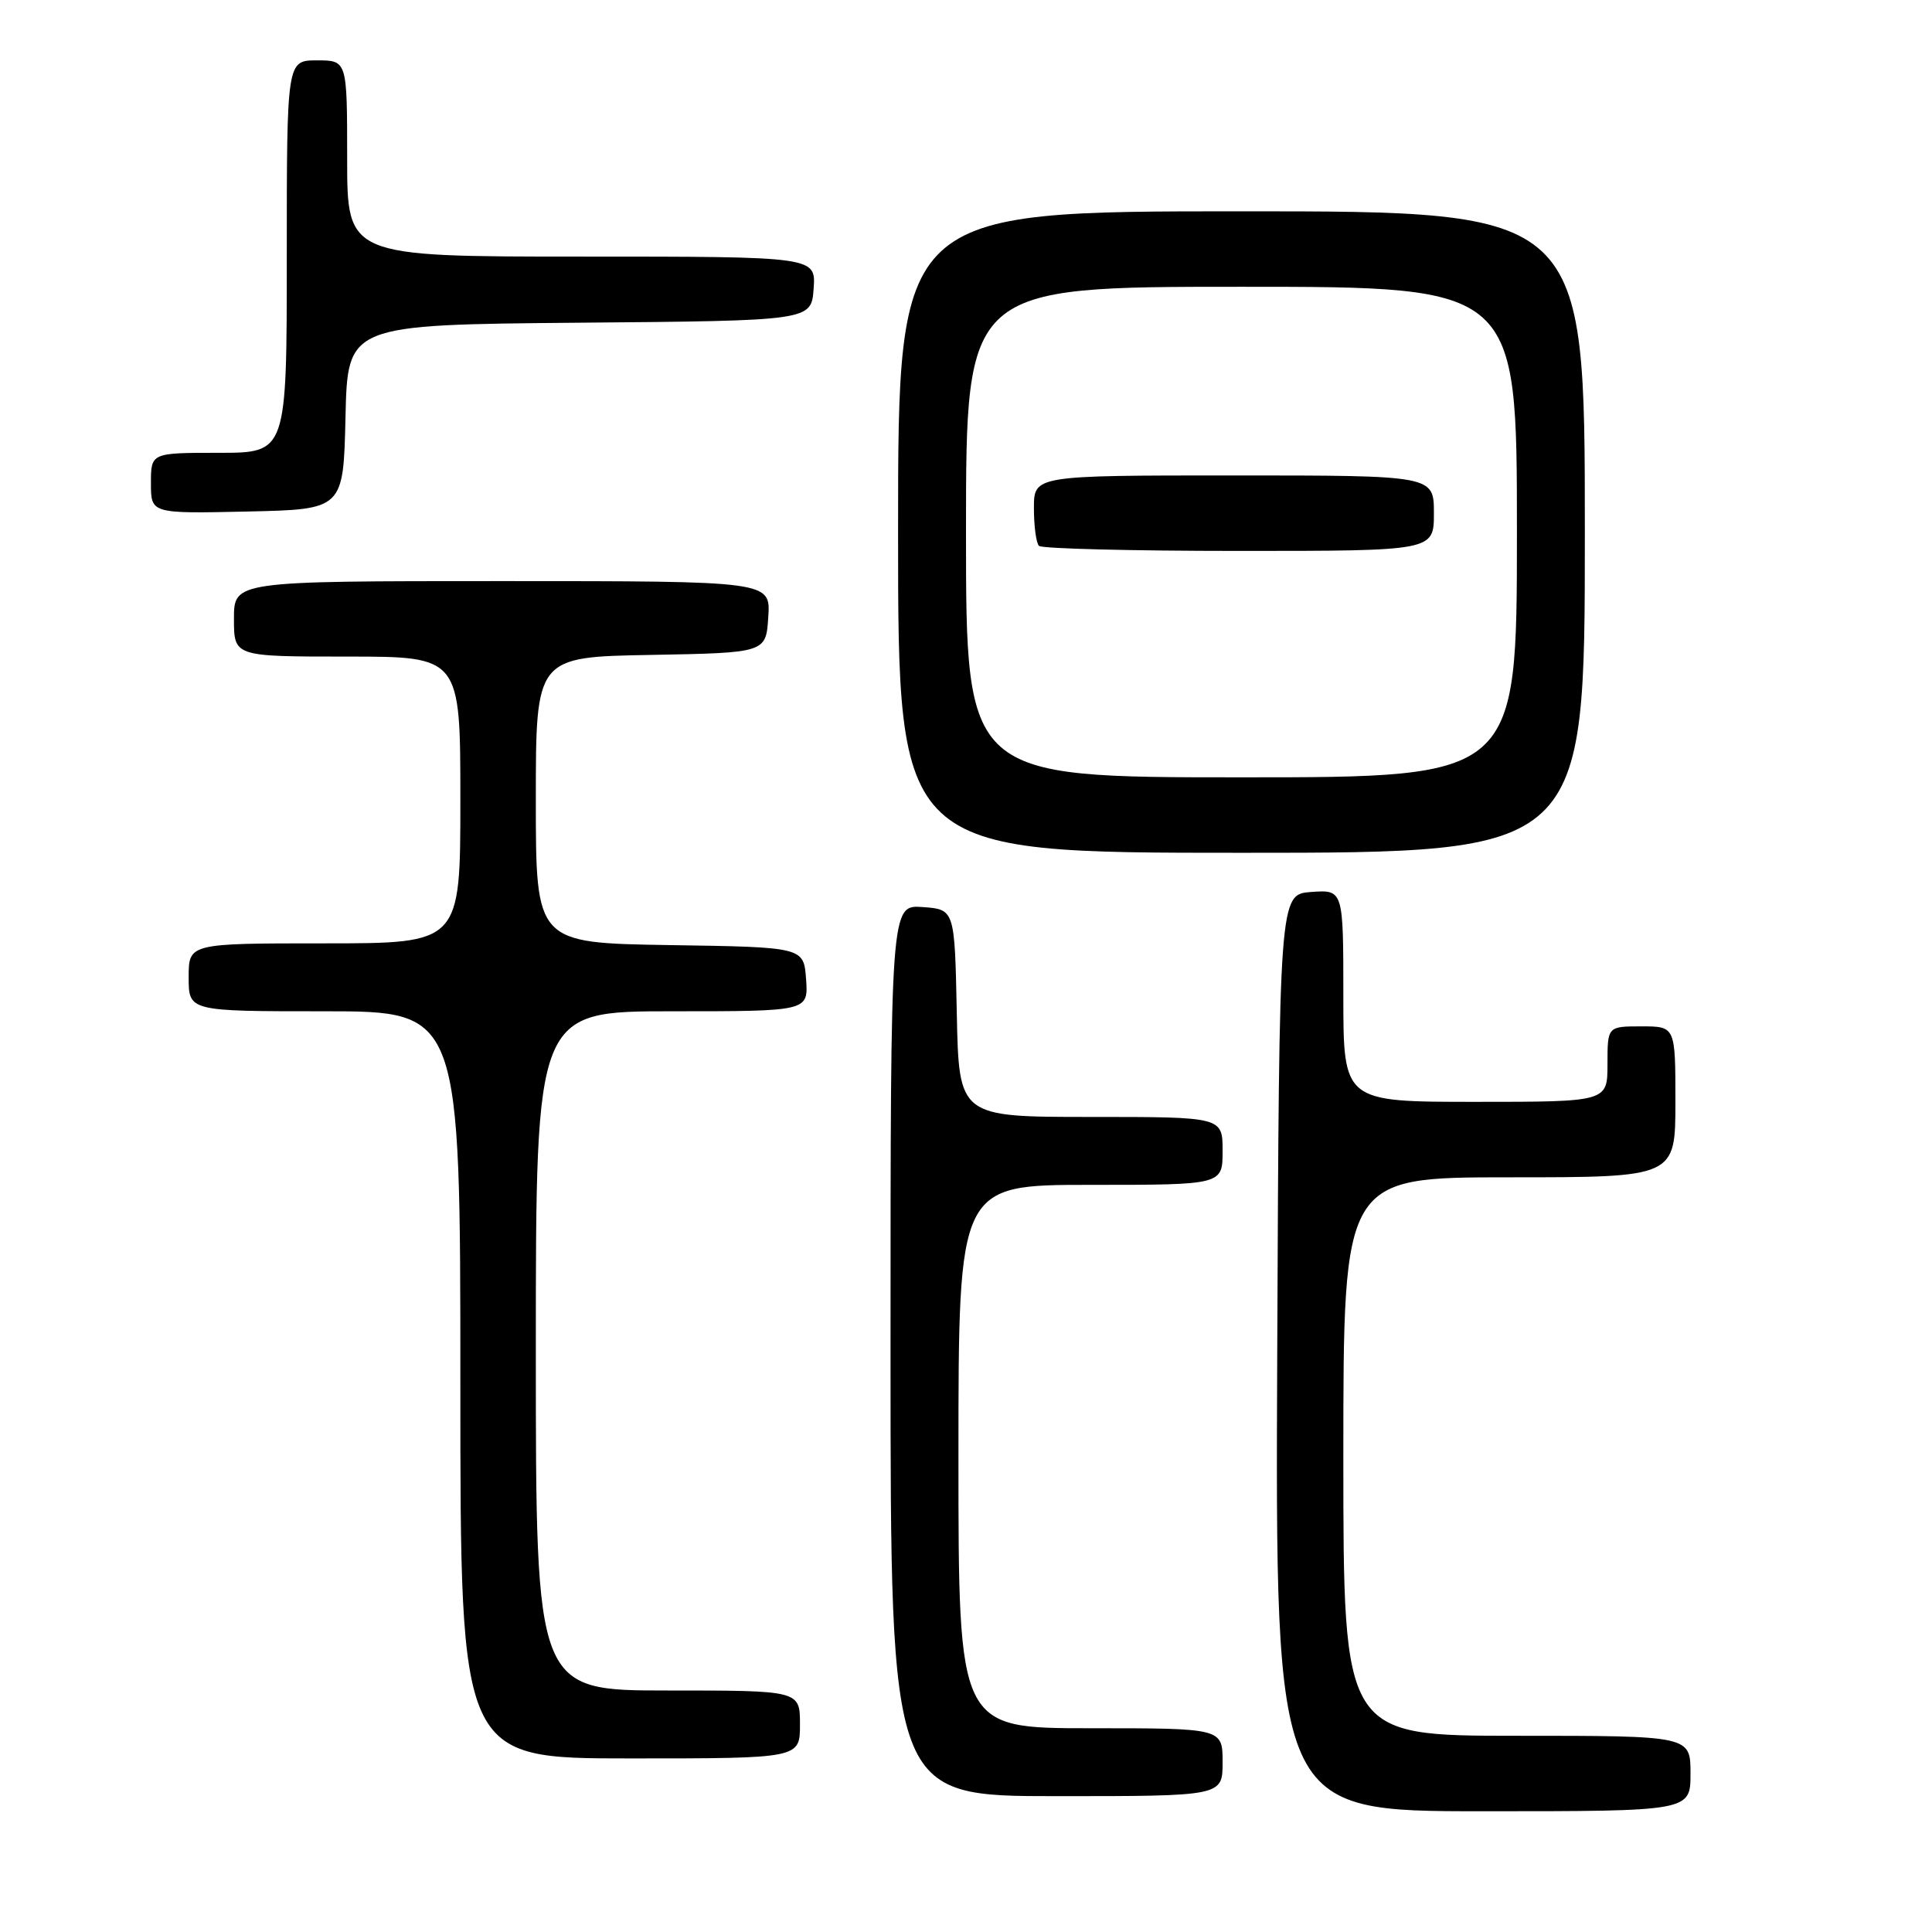 <?xml version="1.0" encoding="UTF-8" standalone="no"?>
<!DOCTYPE svg PUBLIC "-//W3C//DTD SVG 1.1//EN" "http://www.w3.org/Graphics/SVG/1.1/DTD/svg11.dtd" >
<svg xmlns="http://www.w3.org/2000/svg" xmlns:xlink="http://www.w3.org/1999/xlink" version="1.1" viewBox="0 0 256 256">
 <g >
 <path fill="currentColor"
d=" M 224.00 235.00 C 224.00 230.00 224.00 230.00 201.00 230.00 C 178.00 230.00 178.00 230.00 178.00 193.00 C 178.00 156.00 178.00 156.00 200.00 156.00 C 222.00 156.00 222.00 156.00 222.00 146.00 C 222.00 136.00 222.00 136.00 217.50 136.00 C 213.00 136.00 213.00 136.00 213.00 141.00 C 213.00 146.00 213.00 146.00 195.50 146.00 C 178.00 146.00 178.00 146.00 178.00 131.94 C 178.00 117.89 178.00 117.89 173.75 118.19 C 169.50 118.50 169.50 118.50 169.24 179.25 C 168.98 240.00 168.98 240.00 196.49 240.00 C 224.00 240.00 224.00 240.00 224.00 235.00 Z  M 162.00 233.50 C 162.00 229.00 162.00 229.00 144.50 229.00 C 127.00 229.00 127.00 229.00 127.00 193.00 C 127.00 157.00 127.00 157.00 144.50 157.00 C 162.00 157.00 162.00 157.00 162.00 152.50 C 162.00 148.00 162.00 148.00 144.53 148.00 C 127.06 148.00 127.06 148.00 126.78 134.25 C 126.50 120.50 126.50 120.50 122.25 120.19 C 118.00 119.89 118.00 119.89 118.00 178.94 C 118.00 238.00 118.00 238.00 140.00 238.00 C 162.00 238.00 162.00 238.00 162.00 233.50 Z  M 106.00 228.50 C 106.00 224.00 106.00 224.00 88.50 224.00 C 71.00 224.00 71.00 224.00 71.00 179.00 C 71.00 134.00 71.00 134.00 89.06 134.00 C 107.11 134.00 107.11 134.00 106.81 129.75 C 106.50 125.50 106.50 125.50 88.75 125.23 C 71.00 124.95 71.00 124.95 71.00 106.00 C 71.00 87.05 71.00 87.05 86.25 86.78 C 101.50 86.50 101.50 86.50 101.80 81.75 C 102.11 77.00 102.11 77.00 66.55 77.00 C 31.00 77.00 31.00 77.00 31.00 82.00 C 31.00 87.00 31.00 87.00 46.00 87.00 C 61.00 87.00 61.00 87.00 61.00 106.00 C 61.00 125.00 61.00 125.00 43.00 125.00 C 25.00 125.00 25.00 125.00 25.00 129.50 C 25.00 134.00 25.00 134.00 43.00 134.00 C 61.00 134.00 61.00 134.00 61.00 183.50 C 61.00 233.00 61.00 233.00 83.50 233.00 C 106.00 233.00 106.00 233.00 106.00 228.50 Z  M 210.00 70.50 C 210.00 28.00 210.00 28.00 164.50 28.00 C 119.00 28.00 119.00 28.00 119.00 70.50 C 119.00 113.00 119.00 113.00 164.50 113.00 C 210.00 113.00 210.00 113.00 210.00 70.50 Z  M 45.78 55.26 C 46.06 43.03 46.06 43.03 76.78 42.76 C 107.50 42.50 107.50 42.50 107.81 38.25 C 108.11 34.00 108.11 34.00 77.06 34.00 C 46.00 34.00 46.00 34.00 46.00 21.00 C 46.00 8.00 46.00 8.00 42.00 8.00 C 38.00 8.00 38.00 8.00 38.00 34.00 C 38.00 60.00 38.00 60.00 29.00 60.00 C 20.00 60.00 20.00 60.00 20.00 64.03 C 20.00 68.06 20.00 68.06 32.75 67.78 C 45.50 67.50 45.50 67.50 45.78 55.26 Z  M 128.00 70.50 C 128.00 38.00 128.00 38.00 164.50 38.00 C 201.00 38.00 201.00 38.00 201.00 70.50 C 201.00 103.00 201.00 103.00 164.50 103.00 C 128.00 103.00 128.00 103.00 128.00 70.50 Z  M 190.00 68.00 C 190.00 63.00 190.00 63.00 163.50 63.00 C 137.00 63.00 137.00 63.00 137.00 67.33 C 137.00 69.72 137.30 71.97 137.67 72.33 C 138.03 72.70 149.96 73.00 164.17 73.00 C 190.00 73.00 190.00 73.00 190.00 68.00 Z "/>
</g>
</svg>
